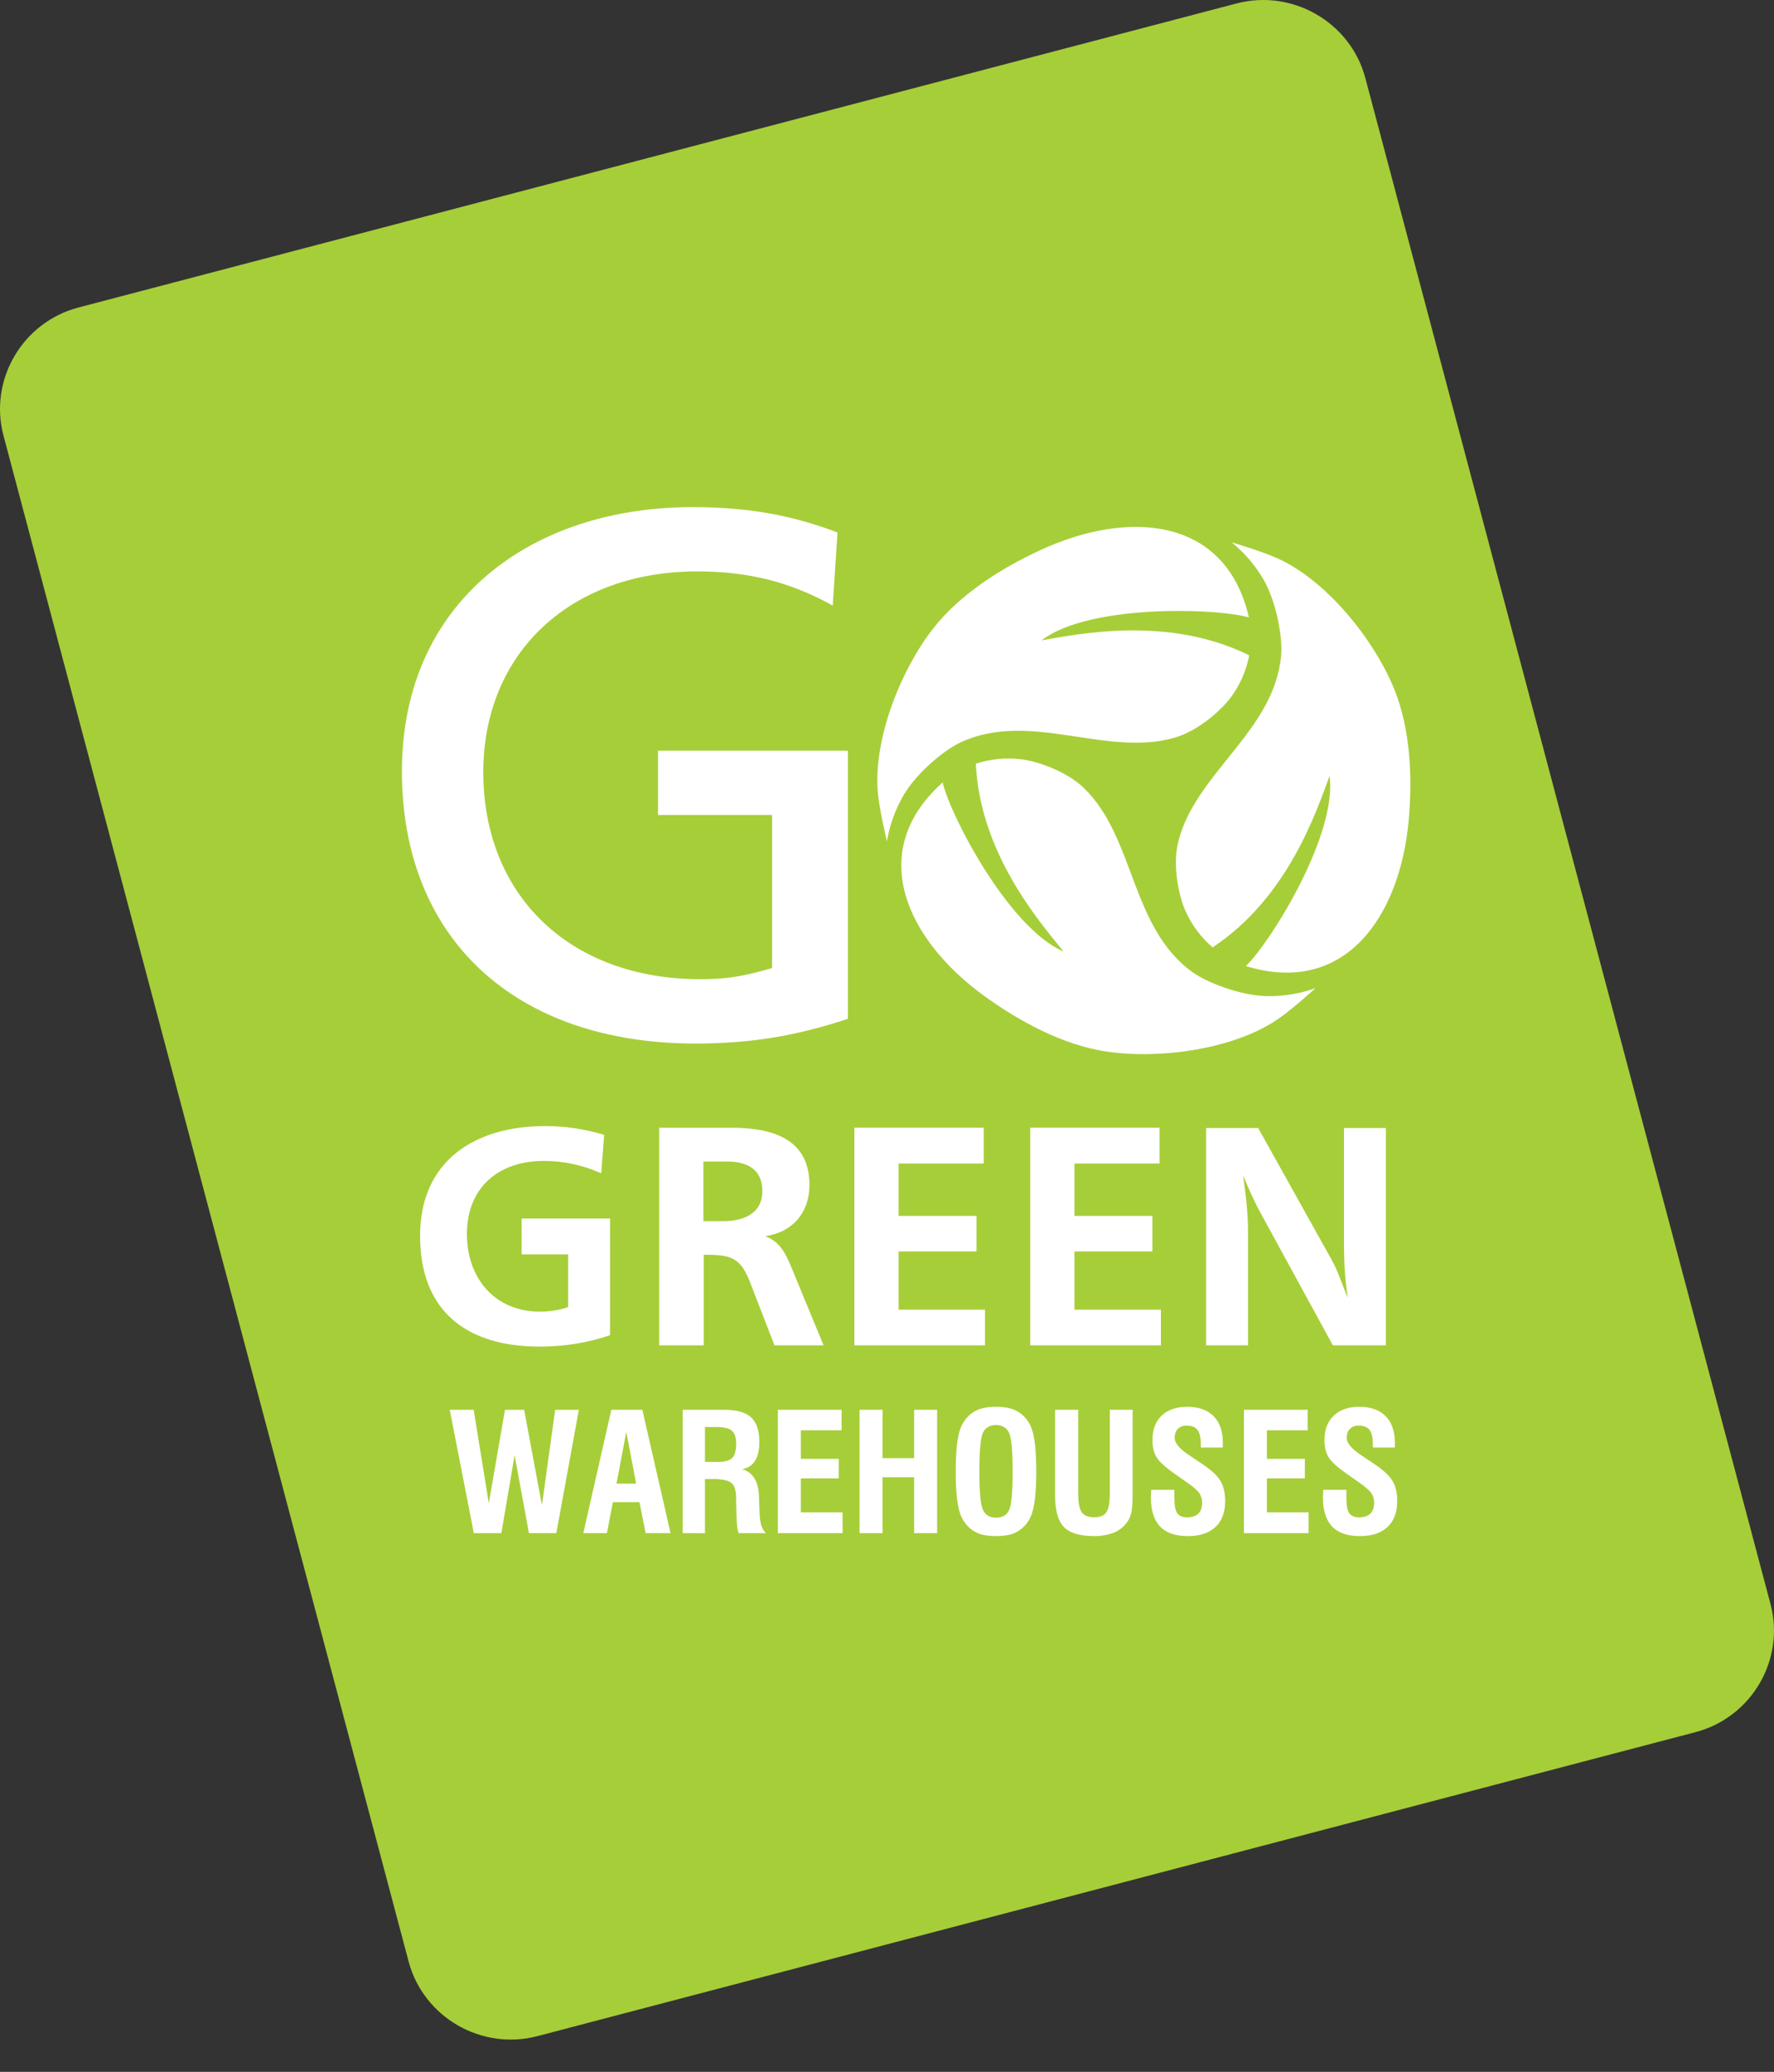 <svg width="371" height="433" viewBox="0 0 371 433" fill="none" xmlns="http://www.w3.org/2000/svg">
<rect x="0" y="0" width="371" height="433" fill="#333333" stroke="none"/>
<g clip-path="url(#clip0_149_13096)">
<path fill-rule="evenodd" clip-rule="evenodd" d="M16.415 64.264L258.591 0.724C270.309 -2.351 282.444 4.665 285.538 16.316L370.269 335.229C373.366 346.873 366.306 358.929 354.579 362.006L112.405 425.533C100.679 428.605 88.553 421.594 85.457 409.943L0.73 91.041C-2.369 79.39 4.691 67.341 16.415 64.264Z" fill="#A6CE39"/>
<path fill-rule="evenodd" clip-rule="evenodd" d="M257.602 113.354C260.287 115.546 262.551 118.201 264.286 121.192C267.019 126.022 268.234 133.263 267.929 136.887C266.595 152.812 249.792 161.648 246.364 176.125C245.15 181.257 246.669 187.594 247.883 190.31C249.186 193.263 251.139 195.889 253.598 197.993C269.372 187.587 275.314 169.53 278.049 162.19C279.717 174.407 265.784 196.855 260.545 201.905C281.429 208.293 292.838 191.336 294.607 171.382C295.416 162.237 294.929 152.348 291.621 144.13C287.432 133.723 277.184 120.822 266.411 116.364C262.767 114.864 257.602 113.354 257.602 113.354Z" fill="white"/>
<path fill-rule="evenodd" clip-rule="evenodd" d="M185.487 175.82C186.057 172.412 187.241 169.135 188.985 166.147C191.828 161.379 197.534 156.713 200.842 155.174C215.387 148.36 231.488 158.403 245.822 154.115C250.901 152.595 255.665 148.118 257.424 145.716C259.343 143.116 260.652 140.123 261.255 136.956C244.301 128.588 225.591 132.498 217.826 133.821C227.639 126.277 254.168 127.045 261.188 129.029C256.316 107.862 235.832 106.52 217.557 114.976C209.184 118.852 200.808 124.215 195.301 131.17C188.315 139.977 182.206 155.246 183.705 166.749C184.221 170.623 185.487 175.82 185.487 175.82Z" fill="white"/>
<path fill-rule="evenodd" clip-rule="evenodd" d="M275.1 206.524C271.825 207.687 268.366 208.25 264.89 208.188C259.317 208.038 252.437 205.351 249.467 203.23C236.398 193.911 237.41 175.045 226.672 164.684C222.866 161.012 216.615 159.05 213.645 158.692C210.427 158.285 207.157 158.6 204.077 159.615C204.956 178.406 217.49 192.755 222.422 198.857C211.018 194 198.798 170.589 197.13 163.529C180.886 178.05 189.66 196.49 205.979 208.251C213.458 213.638 222.246 218.305 231.039 219.707C242.178 221.482 258.58 219.375 267.968 212.483C271.143 210.15 275.1 206.524 275.1 206.524Z" fill="white"/>
<path fill-rule="evenodd" clip-rule="evenodd" d="M175.152 111.292C165.643 107.644 156.298 105.985 144.786 105.985C110.917 105.985 84.055 125.88 84.055 161.195C84.046 196.172 107.747 218.092 145.455 218.092C156.799 218.092 166.31 216.572 177.32 212.924V156.885H137.613V170.32H161.472V202.319C155.131 204.144 151.783 204.641 146.456 204.641C119.259 204.641 101.075 187.233 101.075 161.368C101.075 136.499 119.259 119.422 145.788 119.422C156.465 119.422 165.143 121.577 174.152 126.552L175.152 111.292Z" fill="white"/>
<path fill-rule="evenodd" clip-rule="evenodd" d="M127.581 254.668H109.087V262.156H118.813V273.182C116.935 273.8 114.971 274.121 112.993 274.134C103.402 274.134 97.649 267.055 97.649 257.935C97.649 248.134 104.295 242.621 113.745 242.621C117.881 242.627 121.968 243.51 125.733 245.212L126.351 237.182C122.355 235.956 118.197 235.335 114.016 235.339C99.29 235.339 87.852 242.621 87.852 258.275C87.852 274.134 97.715 281.429 112.851 281.429C117.851 281.429 122.919 280.668 127.577 279.035L127.581 254.668ZM147.17 281.156V262.23C152.923 262.23 154.908 262.774 156.963 268.242L161.963 281.163H172.236L165.661 265.235C164.361 262.163 163.333 259.637 160.046 258.351C165.731 257.534 169.284 253.45 169.284 247.666C169.284 237.659 160.997 235.686 152.846 235.686H137.854V281.163L147.17 281.156ZM147.1 255.212V242.749H151.963C156.14 242.749 159.428 244.247 159.428 248.942C159.428 253.707 155.388 255.212 151.21 255.212H147.1ZM206.003 273.704H187.927V261.542H204.225V254.124H187.927V243.167H205.729V235.679H178.674V281.156H206.003V273.704ZM242.783 273.704H224.702V261.542H241.001V254.124H224.702V243.167H242.504V235.679H215.454V281.156H242.783V273.704ZM289.836 281.156V235.746H281.071V260.181C281.071 263.858 281.276 267.669 281.891 271.276C280.728 268.621 279.906 265.831 278.466 263.244L263.125 235.746H252.234V281.156H261.002V257.391C261.002 253.51 260.522 249.565 259.974 245.684C261.139 248.407 262.302 251.13 263.742 253.716L278.738 281.156H289.836Z" fill="white"/>
<path fill-rule="evenodd" clip-rule="evenodd" d="M99.091 320.416L94.055 294.634H99.057L102.225 314.18L105.606 294.643H109.614L113.339 314.572L116.1 294.643H121.057L116.343 320.416H110.615L107.62 304.124L104.853 320.416H99.091ZM128.933 310.066H133.043L130.974 299.255L128.933 310.066ZM121.99 320.416L127.849 294.634H134.334L140.229 320.416H135.017L133.735 313.936H128.173L126.925 320.416H121.99ZM147.431 305.53H150.209C151.613 305.53 152.584 305.25 153.139 304.697C153.693 304.144 153.956 303.129 153.956 301.696C153.956 300.415 153.657 299.52 153.055 299.009C152.453 298.499 151.376 298.237 149.808 298.237H147.431V305.53ZM142.762 320.416V294.634H151.424C154.042 294.634 155.927 295.161 157.077 296.215C158.227 297.267 158.804 298.993 158.804 301.38C158.804 303.049 158.493 304.37 157.877 305.335C157.581 305.805 157.181 306.203 156.708 306.498C156.235 306.793 155.701 306.978 155.146 307.039C157.44 307.636 158.636 309.562 158.734 312.816V313.148L158.871 316.565C158.887 317.357 159.011 318.143 159.241 318.902C159.433 319.472 159.756 319.99 160.183 320.416H154.452C154.304 319.916 154.202 319.403 154.148 318.885C154.08 318.296 154.04 317.467 154.015 316.399L153.947 313.712V313.024C153.947 311.526 153.625 310.499 152.988 309.946C152.35 309.392 151.043 309.106 149.082 309.106H147.431V320.425L142.762 320.416ZM162.677 320.416V294.634H176.006V298.92H167.479V304.878H175.415V308.965H167.479V316.063H176.211V320.416H162.677ZM179.762 320.416V294.634H184.564V304.746H191.182V294.634H195.984V320.416H191.182V308.73H184.564V320.416H179.762ZM204.811 307.525C204.811 311.765 205.06 314.433 205.559 315.53C206.058 316.627 206.979 317.178 208.324 317.183C209.647 317.183 210.557 316.645 211.046 315.564C211.535 314.482 211.776 311.811 211.776 307.525C211.776 303.239 211.528 300.547 211.033 299.464C210.537 298.38 209.631 297.825 208.297 297.825C206.963 297.825 206.044 298.373 205.552 299.464C205.061 300.554 204.811 303.239 204.811 307.525ZM199.878 307.525C199.878 304.793 200.004 302.599 200.261 300.971C200.518 299.343 200.924 298.107 201.476 297.278C202.123 296.207 203.06 295.338 204.18 294.77C205.232 294.267 206.608 294.016 208.308 294.016C210.009 294.016 211.383 294.267 212.43 294.77C213.547 295.342 214.482 296.21 215.134 297.278C215.681 298.129 216.085 299.365 216.337 301C216.589 302.634 216.716 304.807 216.716 307.525C216.716 310.243 216.589 312.411 216.33 314.046C216.071 315.68 215.675 316.919 215.134 317.772C214.482 318.839 213.546 319.707 212.43 320.28C211.378 320.781 210.004 321.033 208.308 321.034C206.612 321.036 205.236 320.784 204.18 320.28C203.06 319.711 202.123 318.843 201.476 317.772C200.924 316.941 200.52 315.714 200.261 314.079C200.002 312.445 199.872 310.257 199.872 307.525H199.878ZM220.648 294.634H225.486V312.01C225.486 313.994 225.729 315.338 226.216 316.041C226.703 316.744 227.571 317.098 228.821 317.104C230.058 317.104 230.914 316.751 231.392 316.036C231.87 315.322 232.095 313.956 232.095 311.941V294.634H236.863V312.429C236.863 314.159 236.765 315.423 236.57 316.222C236.39 316.982 236.053 317.696 235.581 318.32C234.868 319.239 233.912 319.943 232.821 320.353C231.515 320.83 230.132 321.058 228.742 321.025C225.773 321.025 223.682 320.385 222.468 319.104C221.255 317.823 220.645 315.595 220.639 312.42L220.648 294.634ZM240.766 311.358H245.602V313.016C245.602 314.599 245.802 315.68 246.199 316.251C246.595 316.822 247.287 317.113 248.263 317.113C249.288 317.113 250.066 316.856 250.598 316.341C251.129 315.826 251.397 315.073 251.397 314.068C251.417 313.366 251.223 312.675 250.841 312.084C250.471 311.535 249.667 310.821 248.43 309.952L245.951 308.21C243.818 306.737 242.461 305.522 241.879 304.565C241.298 303.608 241.009 302.402 241.012 300.946C241.012 298.781 241.658 297.084 242.95 295.854C244.241 294.624 246.022 294.011 248.292 294.016C250.696 294.016 252.538 294.669 253.818 295.975C255.098 297.281 255.737 299.155 255.737 301.598C255.737 301.844 255.737 302.032 255.737 302.164C255.737 302.296 255.719 302.415 255.708 302.518H251.125V301.833C251.125 300.437 250.895 299.439 250.435 298.839C249.985 298.239 249.216 297.943 248.164 297.943C247.829 297.924 247.493 297.974 247.179 298.09C246.864 298.206 246.576 298.384 246.334 298.615C245.883 299.063 245.658 299.69 245.658 300.496C245.658 301.575 246.651 302.773 248.637 304.09C248.656 304.098 248.673 304.11 248.689 304.124L251.352 305.915C253.25 307.166 254.536 308.344 255.21 309.451C255.886 310.57 256.224 311.977 256.224 313.705C256.224 316.047 255.548 317.855 254.196 319.126C252.844 320.398 250.918 321.035 248.416 321.036C245.811 321.036 243.872 320.365 242.598 319.021C241.324 317.678 240.686 315.634 240.683 312.89C240.683 312.604 240.706 312.125 240.752 311.455L240.766 311.358ZM260.145 320.416V294.634H273.474V298.92H264.947V304.878H272.884V308.965H264.947V316.063H273.677V320.416H260.145ZM276.741 311.358H281.577V313.016C281.577 314.599 281.778 315.68 282.174 316.251C282.571 316.822 283.263 317.113 284.241 317.113C285.264 317.113 286.043 316.856 286.575 316.341C287.107 315.826 287.375 315.073 287.375 314.068C287.395 313.366 287.2 312.674 286.816 312.084C286.447 311.535 285.642 310.821 284.407 309.952L281.929 308.21C279.794 306.737 278.437 305.522 277.857 304.565C277.277 303.608 276.988 302.402 276.989 300.946C276.989 298.781 277.635 297.084 278.927 295.854C280.219 294.624 282 294.011 284.27 294.016C286.673 294.016 288.515 294.669 289.795 295.975C291.075 297.281 291.716 299.155 291.717 301.598C291.717 301.844 291.717 302.032 291.717 302.164C291.717 302.296 291.702 302.415 291.688 302.518H287.105V301.833C287.105 300.437 286.875 299.439 286.415 298.839C285.964 298.239 285.196 297.943 284.144 297.943C283.809 297.924 283.474 297.974 283.159 298.09C282.845 298.205 282.558 298.384 282.316 298.615C281.866 299.063 281.64 299.69 281.64 300.496C281.64 301.575 282.633 302.773 284.619 304.09C284.638 304.099 284.655 304.11 284.671 304.124L287.332 305.915C289.23 307.166 290.516 308.344 291.192 309.451C291.868 310.57 292.204 311.977 292.204 313.705C292.204 316.047 291.528 317.855 290.176 319.126C288.824 320.398 286.898 321.035 284.398 321.036C281.793 321.036 279.849 320.365 278.578 319.021C277.307 317.678 276.662 315.638 276.662 312.89C276.662 312.604 276.686 312.125 276.732 311.455L276.741 311.358Z" fill="white"/>
</g>
<defs>
<clipPath id="clip0_149_13096">
<rect width="371" height="433" fill="white"/>
</clipPath>
</defs>
</svg>
